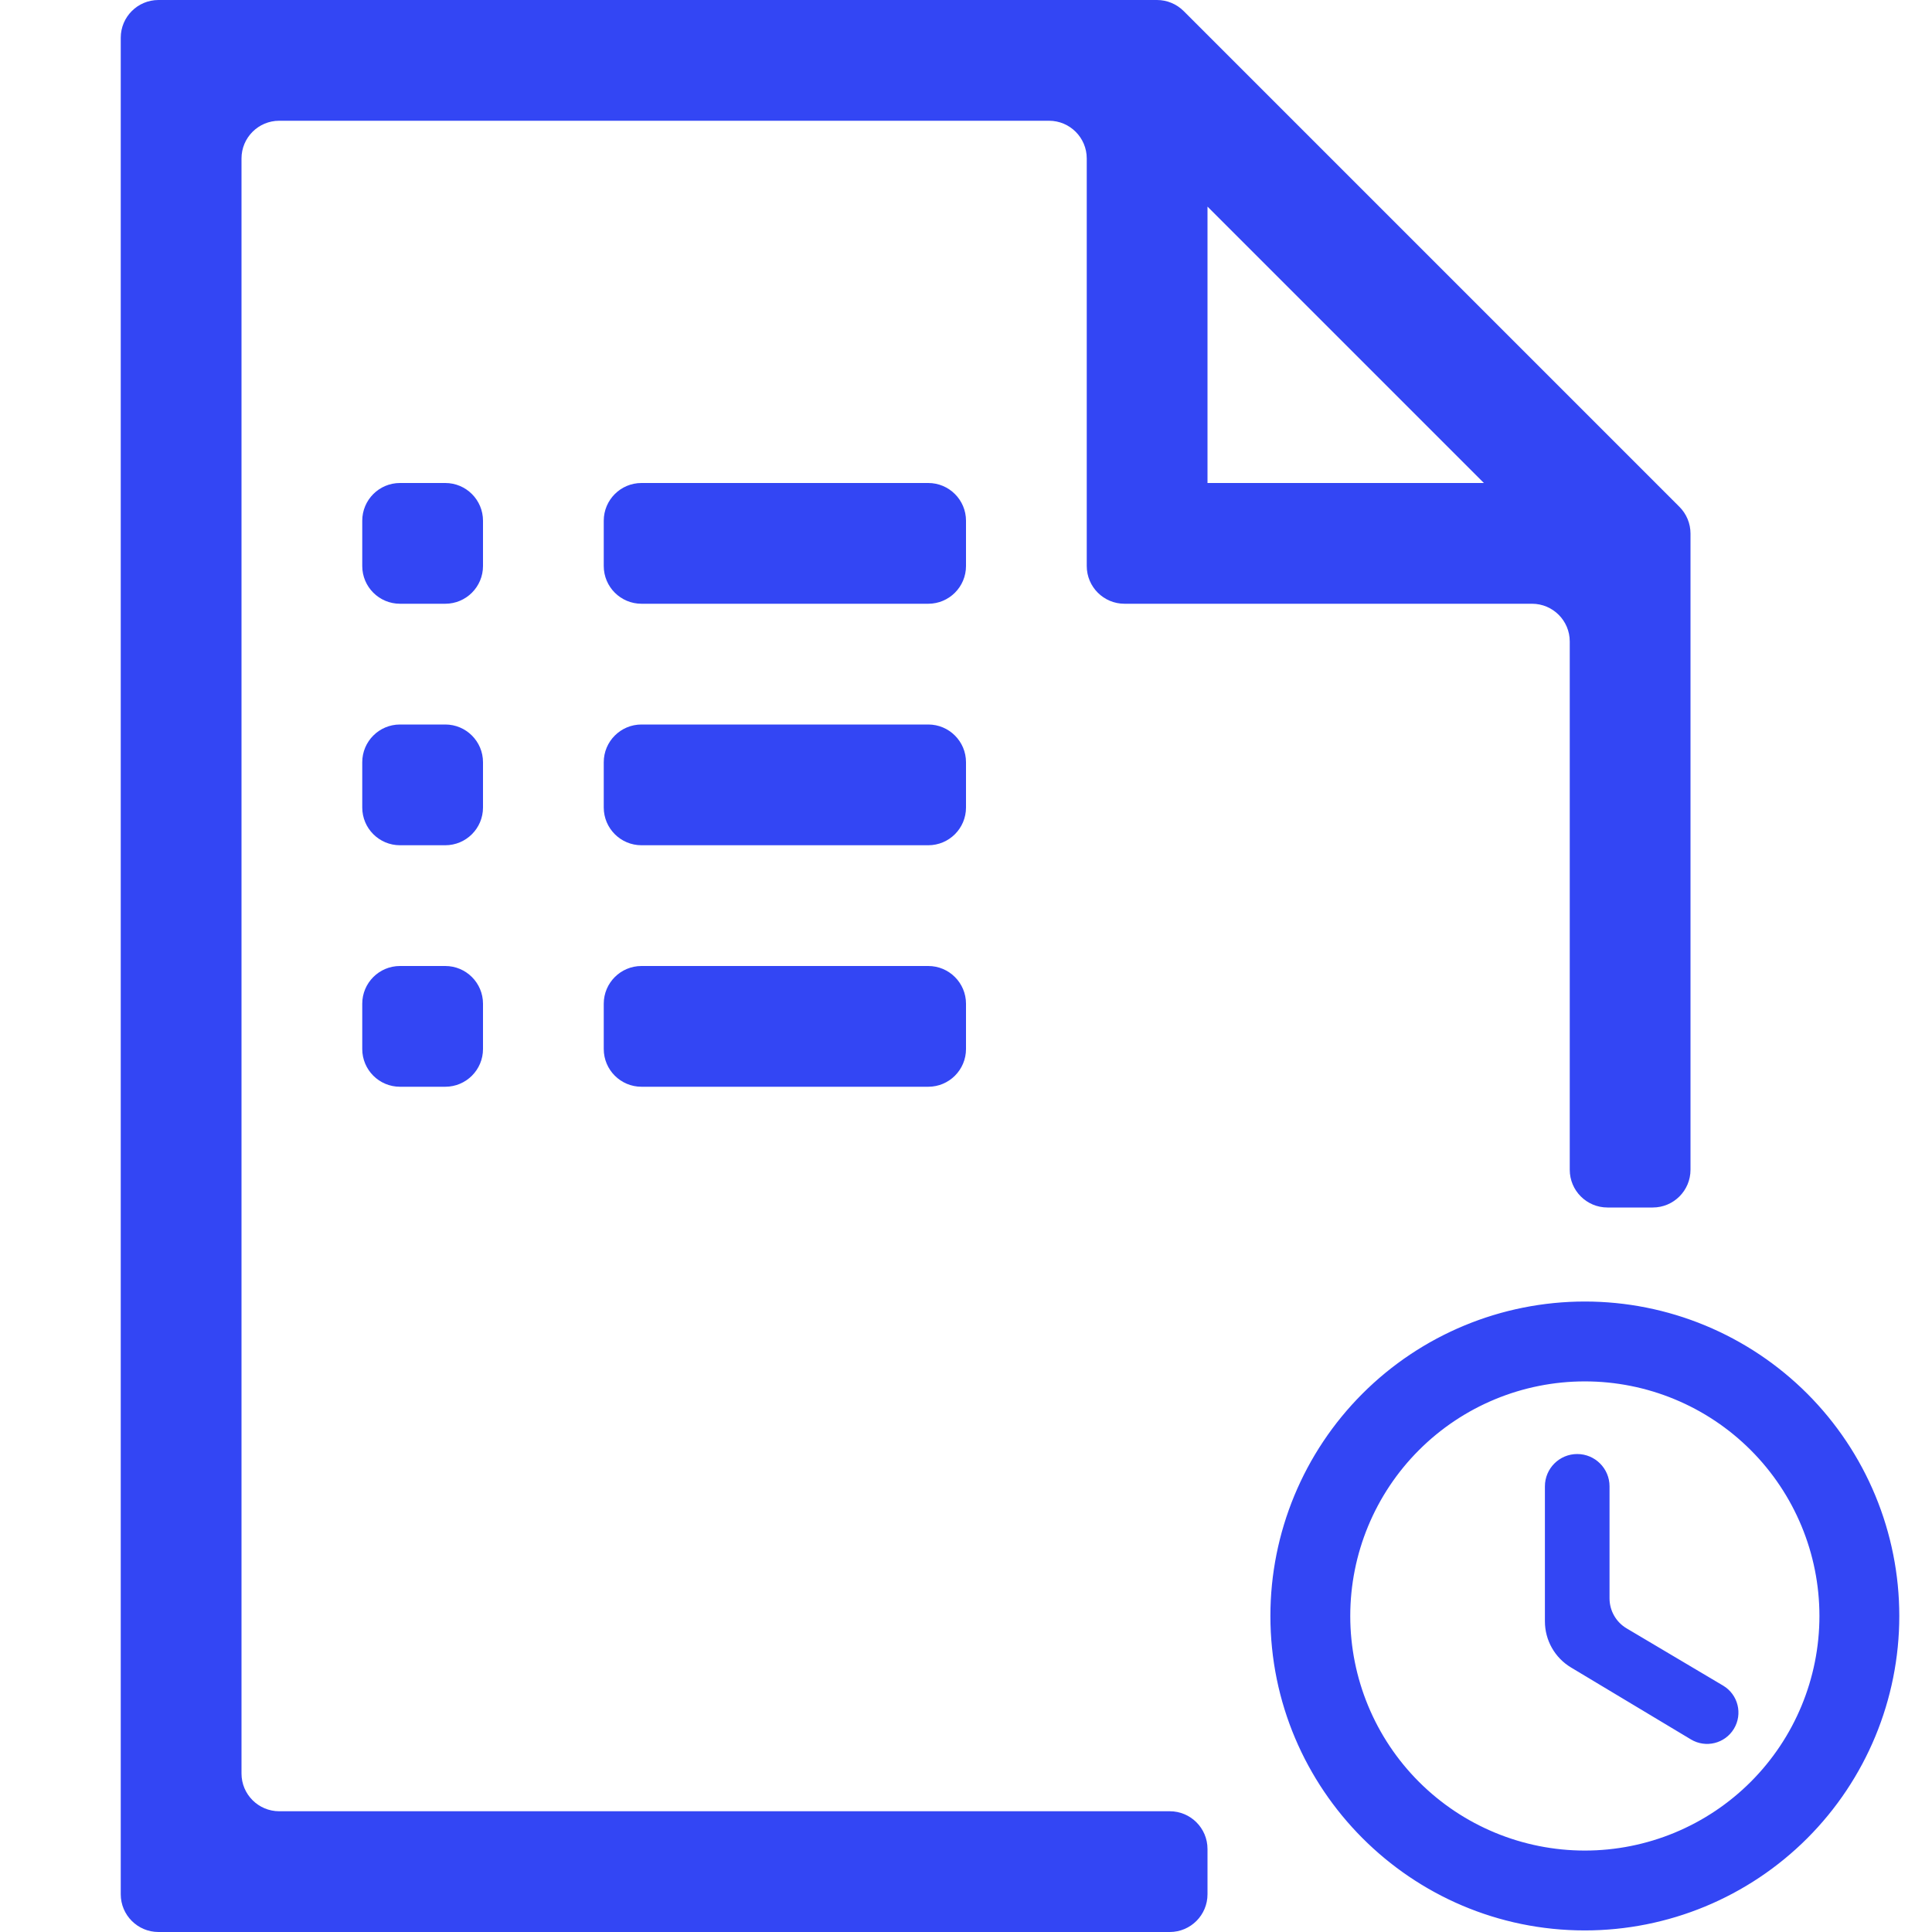 <svg width="2048" height="2048" viewBox="0 0 2048 2048" fill="none" xmlns="http://www.w3.org/2000/svg">
<g clip-path="url(#clip0_615_546)">
<path d="M512 600C512 622.091 494.091 640 472 640H424C401.909 640 384 622.091 384 600V552C384 529.909 401.909 512 424 512H472C494.091 512 512 529.909 512 552V600ZM512 856C512 878.091 494.091 896 472 896H424C401.909 896 384 878.091 384 856V808C384 785.909 401.909 768 424 768H472C494.091 768 512 785.909 512 808V856ZM384 1064C384 1041.91 401.909 1024 424 1024H472C494.091 1024 512 1041.91 512 1064V1112C512 1134.09 494.091 1152 472 1152H424C401.909 1152 384 1134.09 384 1112V1064ZM256 1880C256 1902.09 273.909 1920 296 1920H1240C1262.09 1920 1280 1937.91 1280 1960V2008C1280 2030.09 1262.09 2048 1240 2048H168C145.909 2048 128 2030.09 128 2008V40C128 17.909 145.909 0 168 0H1226.43C1237.04 0 1247.21 4.214 1254.72 11.716L1780.28 537.284C1787.79 544.786 1792 554.96 1792 565.569V1240C1792 1262.09 1774.09 1280 1752 1280H1704C1681.91 1280 1664 1262.09 1664 1240V680C1664 657.909 1646.09 640 1624 640H1192C1169.91 640 1152 622.091 1152 600V168C1152 145.909 1134.09 128 1112 128H296C273.909 128 256 145.909 256 168V1880ZM1280 512H1573L1280 219V512ZM1024 600C1024 622.091 1006.09 640 984 640H680C657.909 640 640 622.091 640 600V552C640 529.909 657.909 512 680 512H984C1006.09 512 1024 529.909 1024 552V600ZM1024 856C1024 878.091 1006.09 896 984 896H680C657.909 896 640 878.091 640 856V808C640 785.909 657.909 768 680 768H984C1006.09 768 1024 785.909 1024 808V856ZM640 1064C640 1041.91 657.909 1024 680 1024H984C1006.09 1024 1024 1041.91 1024 1064V1112C1024 1134.09 1006.09 1152 984 1152H680C657.909 1152 640 1134.09 640 1112V1064Z" fill="#3346F4"/>
<path d="M1859.37 1892.37C1811.8 1939.94 1747.28 1966.67 1680 1966.67C1612.72 1966.67 1548.2 1939.94 1500.63 1892.37C1453.06 1844.8 1426.33 1780.28 1426.33 1713C1426.33 1645.72 1453.06 1581.2 1500.63 1533.63C1548.2 1486.06 1612.72 1459.33 1680 1459.33C1747.28 1459.33 1811.8 1486.06 1859.37 1533.63C1906.94 1581.2 1933.67 1645.72 1933.67 1713C1933.67 1780.28 1906.94 1844.8 1859.37 1892.37ZM1805.65 1409.66C1765.81 1393.16 1723.12 1384.67 1680 1384.67C1592.92 1384.67 1509.41 1419.26 1447.83 1480.83C1386.26 1542.41 1351.67 1625.92 1351.67 1713C1351.67 1893.58 1498.42 2041.33 1680 2041.33C1767.08 2041.33 1850.59 2006.74 1912.17 1945.17C1973.74 1883.59 2008.33 1800.08 2008.33 1713C2008.33 1669.88 1999.84 1627.19 1983.34 1587.35C1966.84 1547.52 1942.65 1511.32 1912.17 1480.83C1881.68 1450.34 1845.48 1426.16 1805.65 1409.66ZM1701.17 1694.32V1575.58C1701.17 1559.43 1688.07 1546.33 1671.92 1546.33C1655.76 1546.33 1642.67 1559.43 1642.67 1575.58V1718.72C1642.67 1736.99 1652.25 1753.91 1667.91 1763.31L1795.06 1839.6C1808.37 1847.58 1825.62 1843.34 1833.69 1830.09C1841.88 1816.67 1837.52 1799.14 1824 1791.11L1721.73 1730.44C1708.98 1722.87 1701.17 1709.15 1701.17 1694.32Z" fill="#3346F4" stroke="#3346F4" stroke-width="10"/>
</g>
<defs>
<clipPath id="clip0_615_546">
<rect width="2048" height="2048" fill="white"/>
</clipPath>
</defs>
</svg>
